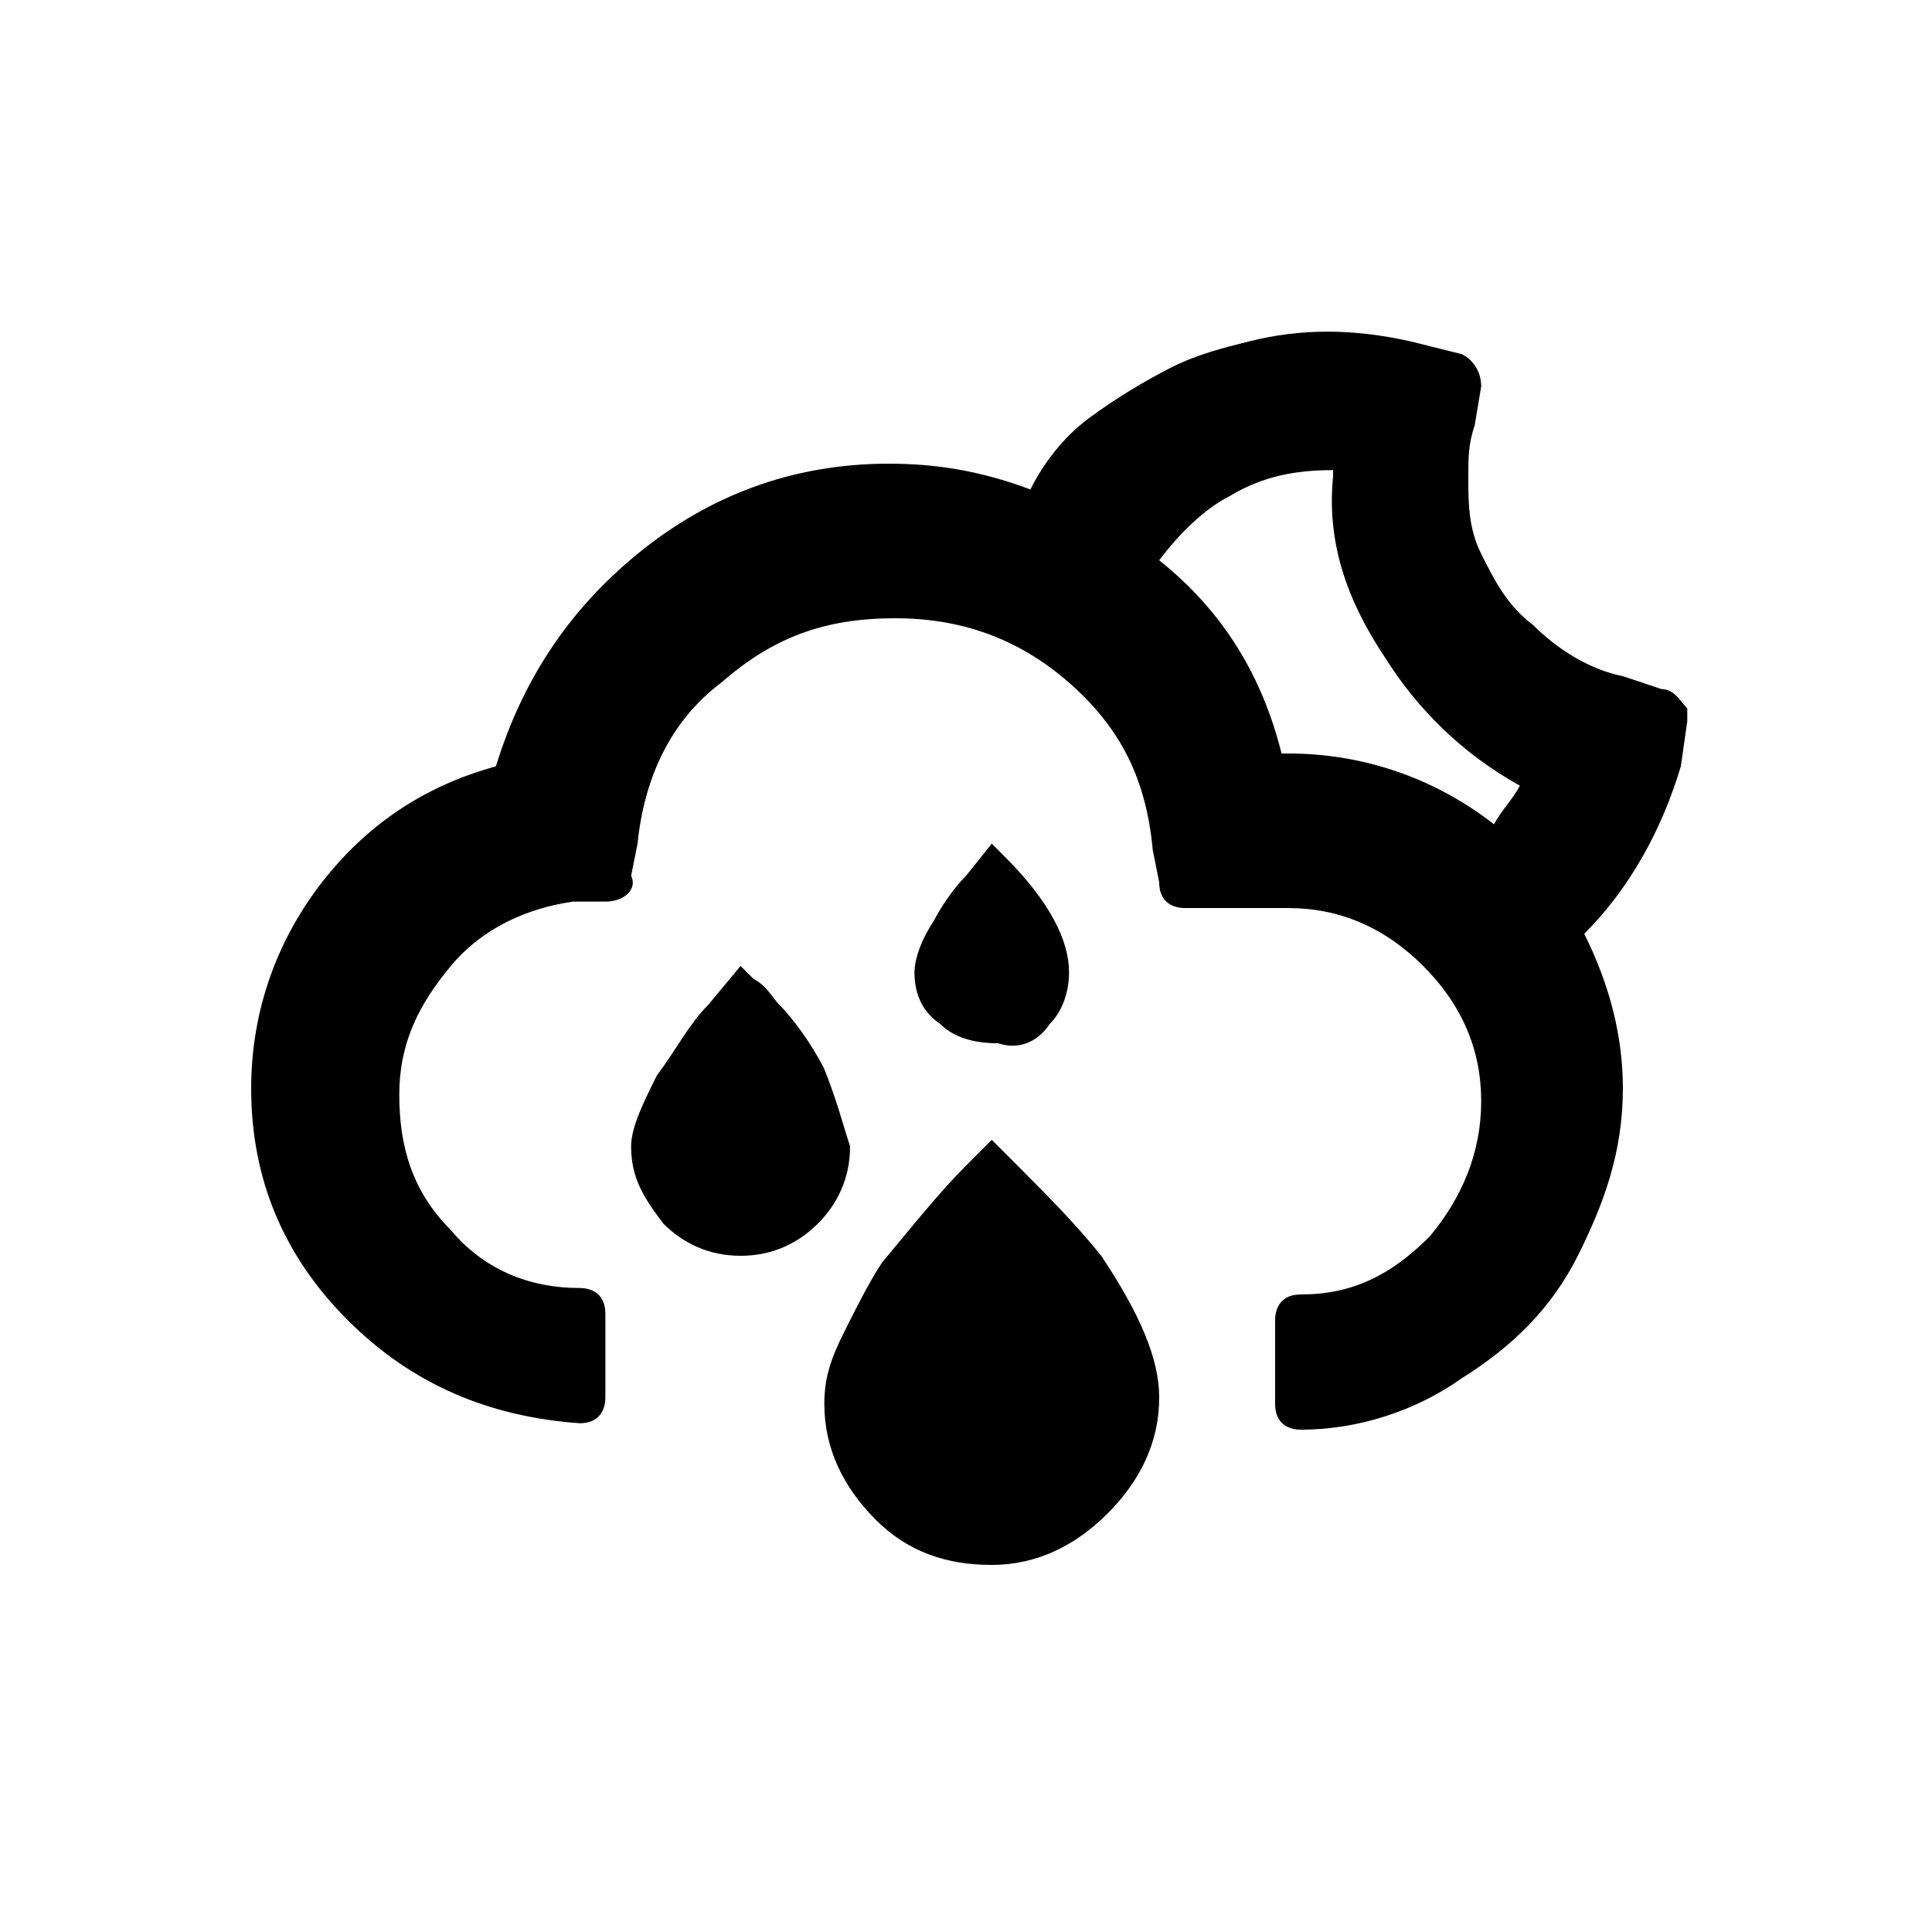 <?xml version="1.0" encoding="utf-8"?>
<!-- Generator: Adobe Illustrator 22.0.1, SVG Export Plug-In . SVG Version: 6.00 Build 0)  -->
<svg version="1.1" id="Layer_1" xmlns="http://www.w3.org/2000/svg" xmlns:xlink="http://www.w3.org/1999/xlink" x="0px" y="0px"
	 viewBox="0 0 30 30" style="enable-background:new 0 0 30 30;" xml:space="preserve">
<g>
	<path d="M15.8,18.1c-0.1-0.1-0.1-0.1-0.2-0.2l-0.2-0.2L15,18.1c-0.4,0.4-0.8,0.9-1.3,1.5c-0.2,0.3-0.4,0.7-0.6,1.1
		c-0.2,0.4-0.3,0.7-0.3,1.1c0,0.7,0.3,1.3,0.8,1.8c0.5,0.5,1.1,0.7,1.8,0.7c0.7,0,1.3-0.3,1.8-0.8c0.5-0.5,0.8-1.1,0.8-1.8
		c0-0.6-0.3-1.3-0.9-2.2C16.7,19,16.2,18.5,15.8,18.1z"/>
	<path d="M12.8,16.6c-0.2-0.4-0.5-0.8-0.7-1c-0.1-0.1-0.2-0.3-0.4-0.4L11.5,15l-0.5,0.6c-0.3,0.3-0.5,0.7-0.8,1.1
		c-0.2,0.4-0.4,0.8-0.4,1.1c0,0.5,0.2,0.8,0.5,1.2c0.3,0.3,0.7,0.5,1.2,0.5c0.5,0,0.9-0.2,1.2-0.5c0.3-0.3,0.5-0.7,0.5-1.2
		C13.1,17.5,13,17.1,12.8,16.6z"/>
	<path d="M16.3,15.9c0.2-0.2,0.3-0.5,0.3-0.8c0-0.5-0.3-1.1-1-1.8l-0.2-0.2l-0.4,0.5c-0.2,0.2-0.4,0.5-0.5,0.7
		c-0.2,0.3-0.3,0.6-0.3,0.8c0,0.3,0.1,0.6,0.4,0.8c0.2,0.2,0.5,0.3,0.9,0.3C15.8,16.3,16.1,16.2,16.3,15.9z"/>
	<path d="M25.8,10.7l-0.6-0.2c-0.5-0.1-1-0.4-1.4-0.8c-0.4-0.3-0.6-0.7-0.8-1.1c-0.2-0.4-0.2-0.8-0.2-1.2c0-0.3,0-0.5,0.1-0.8L23,6
		c0-0.2-0.1-0.4-0.3-0.5l-0.8-0.2c-0.9-0.2-1.7-0.2-2.5,0c-0.4,0.1-0.8,0.2-1.2,0.4c-0.4,0.2-0.9,0.5-1.3,0.8
		c-0.4,0.3-0.7,0.7-0.9,1.1c-0.8-0.3-1.5-0.4-2.2-0.4c-1.5,0-2.8,0.5-3.9,1.4c-1.1,0.9-1.8,2-2.2,3.3c-1.1,0.3-2,0.9-2.7,1.8
		c-0.7,0.9-1.1,2-1.1,3.2c0,1.4,0.5,2.6,1.5,3.6c1,1,2.2,1.5,3.6,1.6c0.3,0,0.4-0.2,0.4-0.4v-1.3c0-0.3-0.2-0.4-0.4-0.4h0
		c-0.8,0-1.5-0.3-2-0.9c-0.6-0.6-0.8-1.3-0.8-2.1c0-0.8,0.3-1.4,0.8-2c0.5-0.6,1.2-0.9,1.9-1l0.5,0c0.3,0,0.5-0.2,0.4-0.4l0.1-0.5
		c0.1-1,0.5-1.9,1.3-2.5c0.8-0.7,1.6-1,2.7-1c1,0,1.9,0.3,2.7,1c0.8,0.7,1.2,1.5,1.3,2.6l0.1,0.5c0,0.3,0.2,0.4,0.4,0.4h1.6
		c0.8,0,1.5,0.3,2.1,0.9c0.6,0.6,0.9,1.3,0.9,2.1c0,0.8-0.3,1.5-0.8,2.1c-0.6,0.6-1.2,0.9-2,0.9c-0.3,0-0.4,0.2-0.4,0.4v1.3
		c0,0.3,0.2,0.4,0.4,0.4c0,0,0,0,0,0c0.9,0,1.8-0.3,2.5-0.8c0.8-0.5,1.4-1.1,1.8-1.9c0.4-0.8,0.7-1.6,0.7-2.6c0-0.8-0.2-1.6-0.6-2.4
		c0.7-0.7,1.2-1.6,1.5-2.6l0.1-0.7c0,0,0-0.1,0-0.2C26.1,10.9,26,10.7,25.8,10.7z M21.5,10.2c0.5,0.8,1.2,1.5,2.1,2
		c-0.1,0.2-0.3,0.4-0.4,0.6c-0.9-0.7-2-1.1-3.2-1.1h-0.1c-0.3-1.2-0.9-2.2-1.9-3c0.3-0.4,0.7-0.8,1.1-1c0.5-0.3,1-0.4,1.6-0.4v0.1
		C20.6,8.4,20.9,9.3,21.5,10.2z"/>
</g>
</svg>
